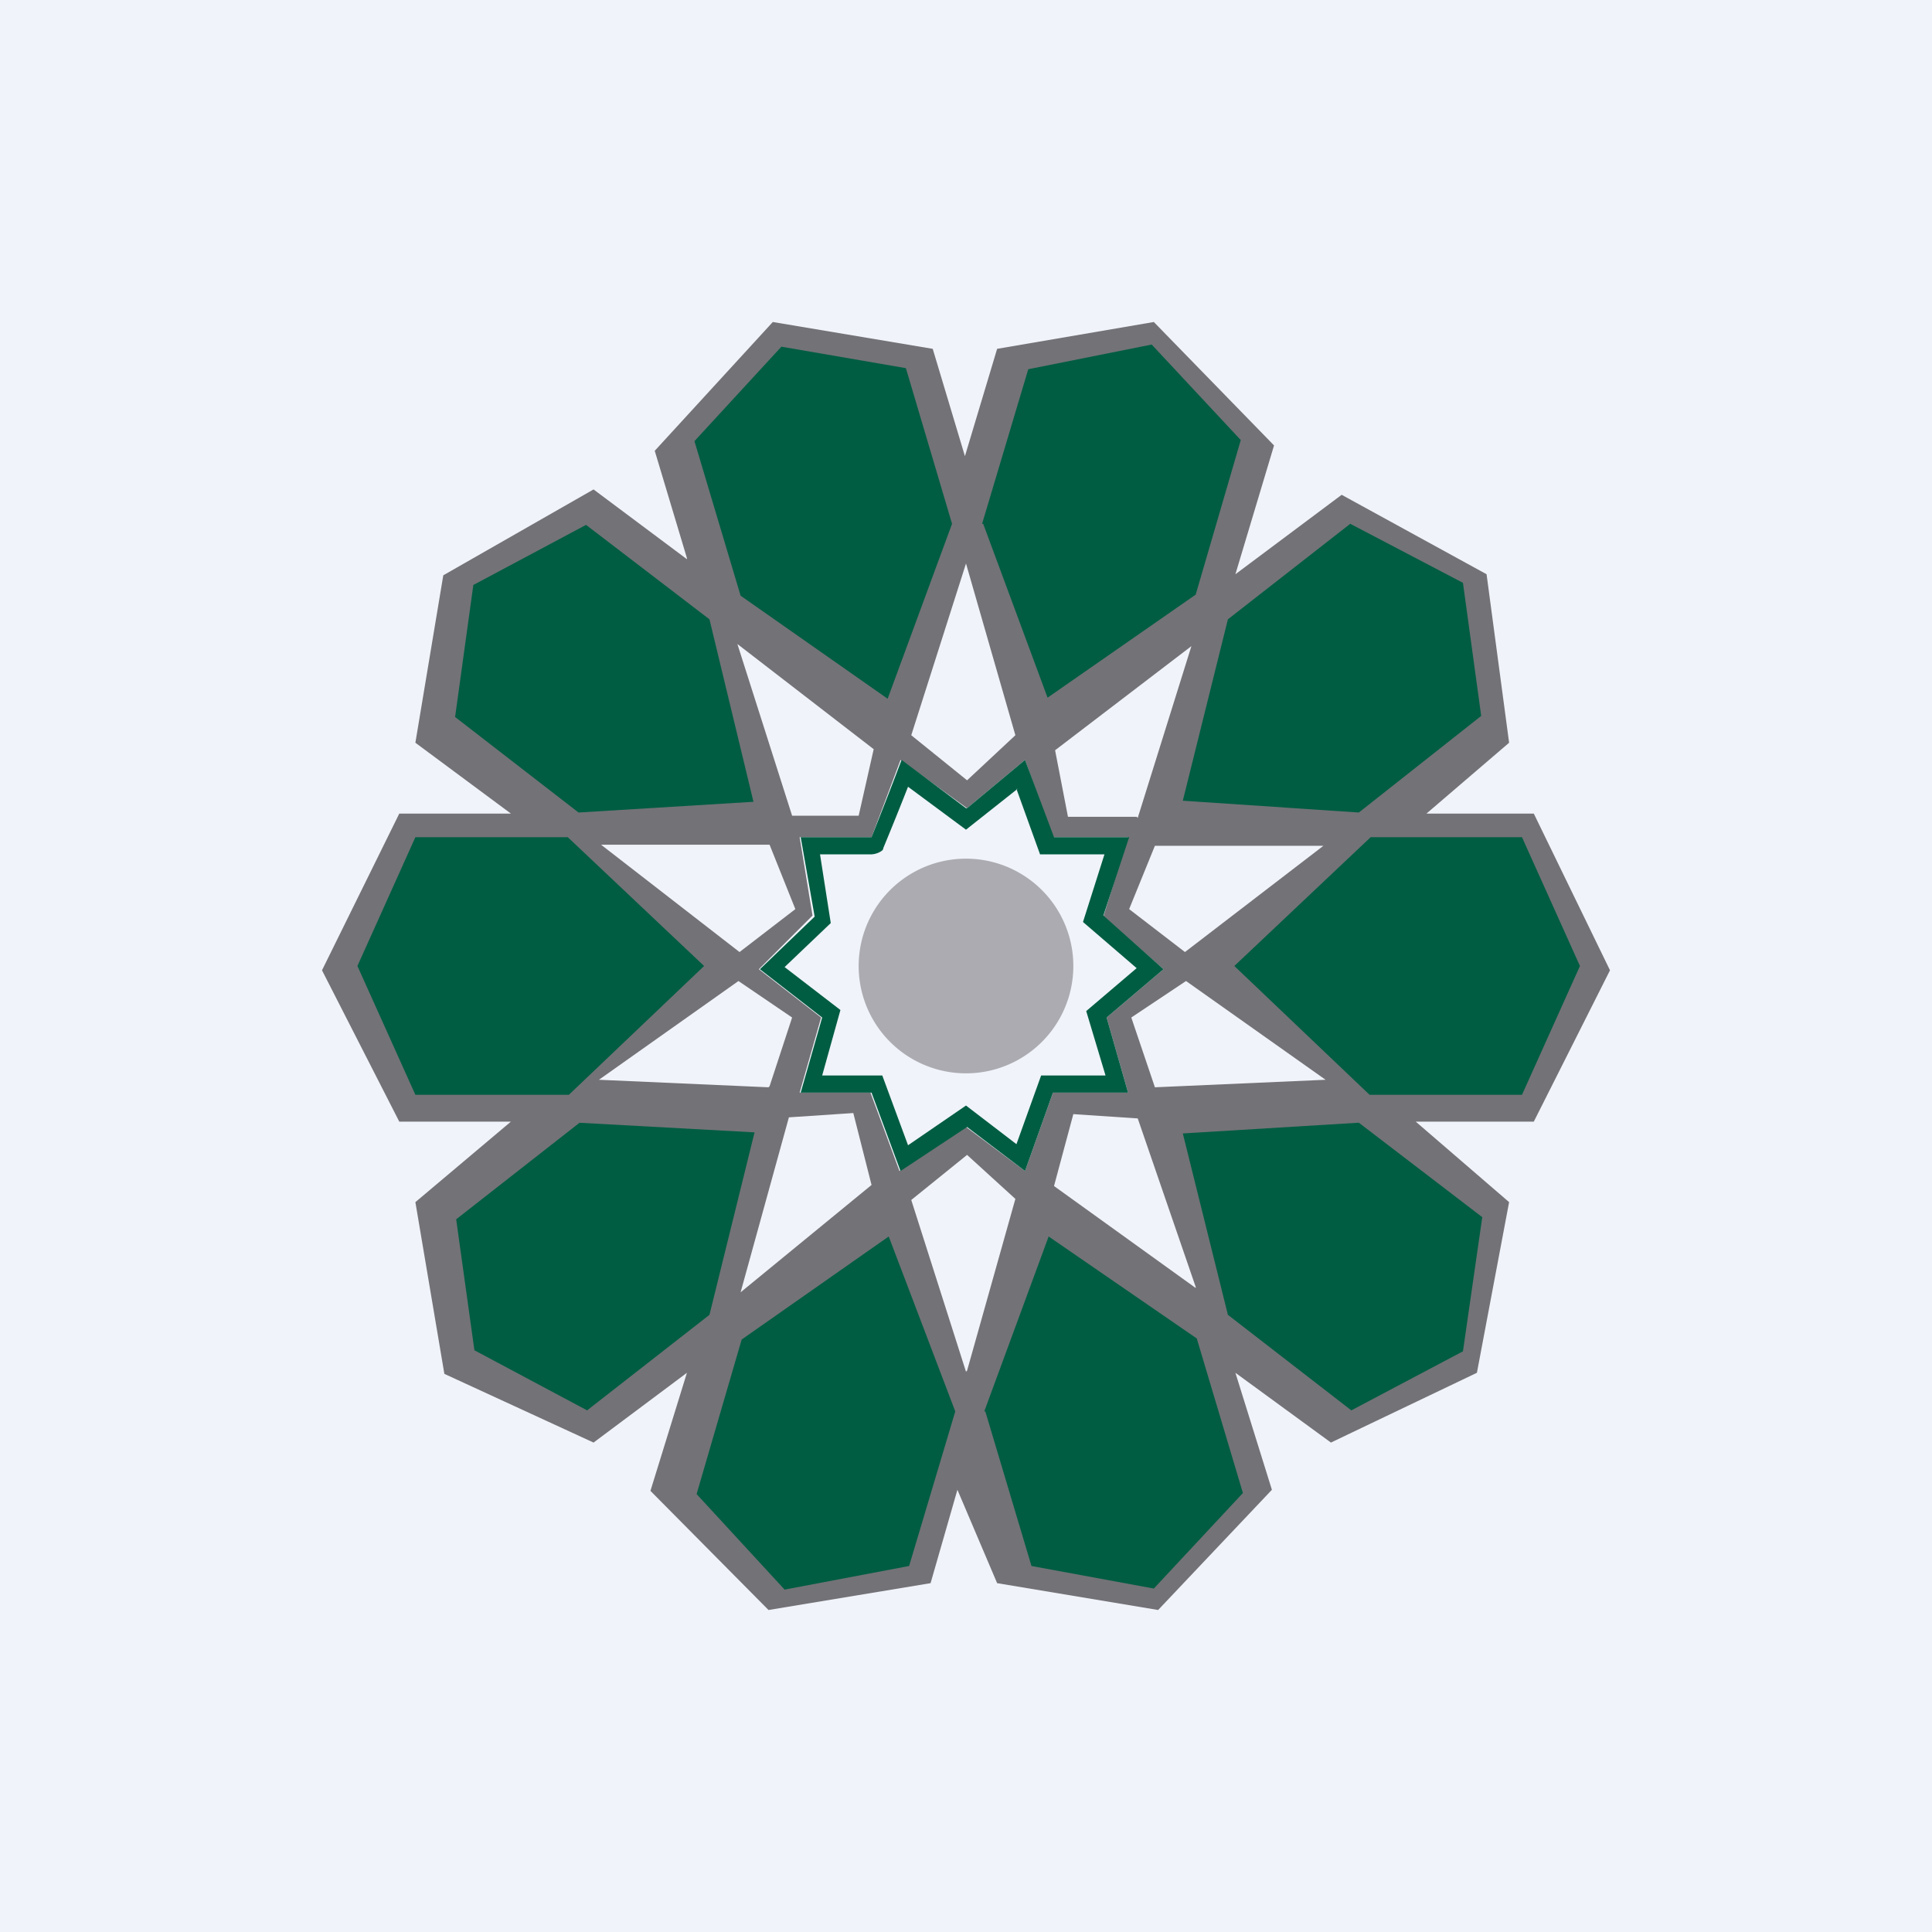 <!-- by TradingView --><svg width="18" height="18" viewBox="0 0 18 18" xmlns="http://www.w3.org/2000/svg"><path fill="#F0F3FA" d="M0 0h18v18H0z"/><path fill-rule="evenodd" d="m6.4 5.21-.87-.65-1.4.8-.26 1.56.89.66H3.72L3 9.04l.72 1.41h1.04l-.89.75.27 1.6 1.39.64.87-.65-.34 1.1L7.16 15l1.51-.25.25-.87.37.87 1.5.25 1.06-1.12-.34-1.09.89.65 1.36-.65.3-1.59-.87-.75h1.1L15 9.04l-.71-1.46h-1l.77-.66-.21-1.57-1.35-.74-.99.74.36-1.2L10.75 3l-1.46.25-.3 1-.3-1L7.2 3 6.1 4.2 6.4 5.2Zm2.6.04-.51 1.6.52.42.45-.42L9 5.25Zm0 7.53-.51-1.6.52-.42.45.41-.45 1.6ZM7.38 7.6 6.87 6l1.27.98L8 7.6h-.64Zm3.76 4.4-1.32-.95.18-.67.6.04.54 1.57ZM5.6 7.87l1.29 1 .52-.4-.24-.6H5.6Zm5.16 2.26 1.59-.07-1.3-.92-.51.34.22.65Zm-3.6 0-1.58-.07 1.3-.92.5.34-.21.64Zm5.17-2.25-1.29.99-.52-.4.24-.59h1.57ZM6.9 12.04l1.22-1-.17-.67-.6.04-.45 1.63Zm3.7-4.42.5-1.6-1.27.97.12.62h.64Zm-3.14.18h.66l.27-.72.62.45.54-.45.26.72h.7l-.23.74.56.49-.53.45.2.7h-.7l-.26.73L9 10.5l-.62.41-.27-.73h-.66l.2-.7-.58-.45.5-.5-.12-.73Z" fill="#737277"/><path d="M5.29 7.8H3.87L3.33 9l.54 1.2H5.3L6.56 9 5.29 7.8ZM12.76 7.8h1.42l.54 1.2-.54 1.2h-1.42L11.5 9l1.27-1.2ZM5.4 10.46l-1.15.9.17 1.22 1.05.56 1.14-.89.42-1.7-1.64-.09ZM11.44 5.77l1.14-.89 1.05.55.17 1.24-1.14.9-1.64-.11.42-1.69ZM6.91 12.48l-.42 1.44.82.89 1.16-.22.43-1.44-.62-1.63-1.37.96ZM9.15 4.88l.43-1.44 1.15-.23.83.89-.42 1.44-1.38.96-.6-1.62ZM9.18 13.15l.43 1.44 1.14.21.83-.89-.43-1.44-1.38-.95-.6 1.63ZM6.9 5.55l-.43-1.44.81-.88 1.16.2.43 1.45-.6 1.63-1.37-.96ZM11.44 12.25l1.15.89 1.04-.55.18-1.25-1.15-.88-1.64.1.42 1.69ZM5.39 7.57l-1.15-.89.17-1.23 1.05-.56 1.15.88.41 1.7-1.63.1Z" fill="#005D42"/><path fill-rule="evenodd" d="m9 7.53-.6-.45a43.04 43.04 0 0 1-.28.72h-.66l.13.74-.51.49.58.45-.2.7h.66l.27.73.62-.41.54.41.26-.73h.7l-.2-.7.53-.45-.56-.5.24-.73h-.7l-.27-.72-.54.45Zm.48-.18L9 7.73l-.54-.4a33.39 33.39 0 0 1-.23.57s0 .02-.02.03c0 0-.04.03-.1.03h-.47l.1.64-.43.41.52.4-.17.61h.56l.24.65.54-.37.47.36.23-.64h.6l-.18-.6.47-.4-.5-.43.2-.63h-.6l-.22-.61Z" fill="#005D42"/><path opacity=".6" d="M9 10a1 1 0 1 0 0-2 1 1 0 0 0 0 2Z" fill="#7D7C81"/></svg>